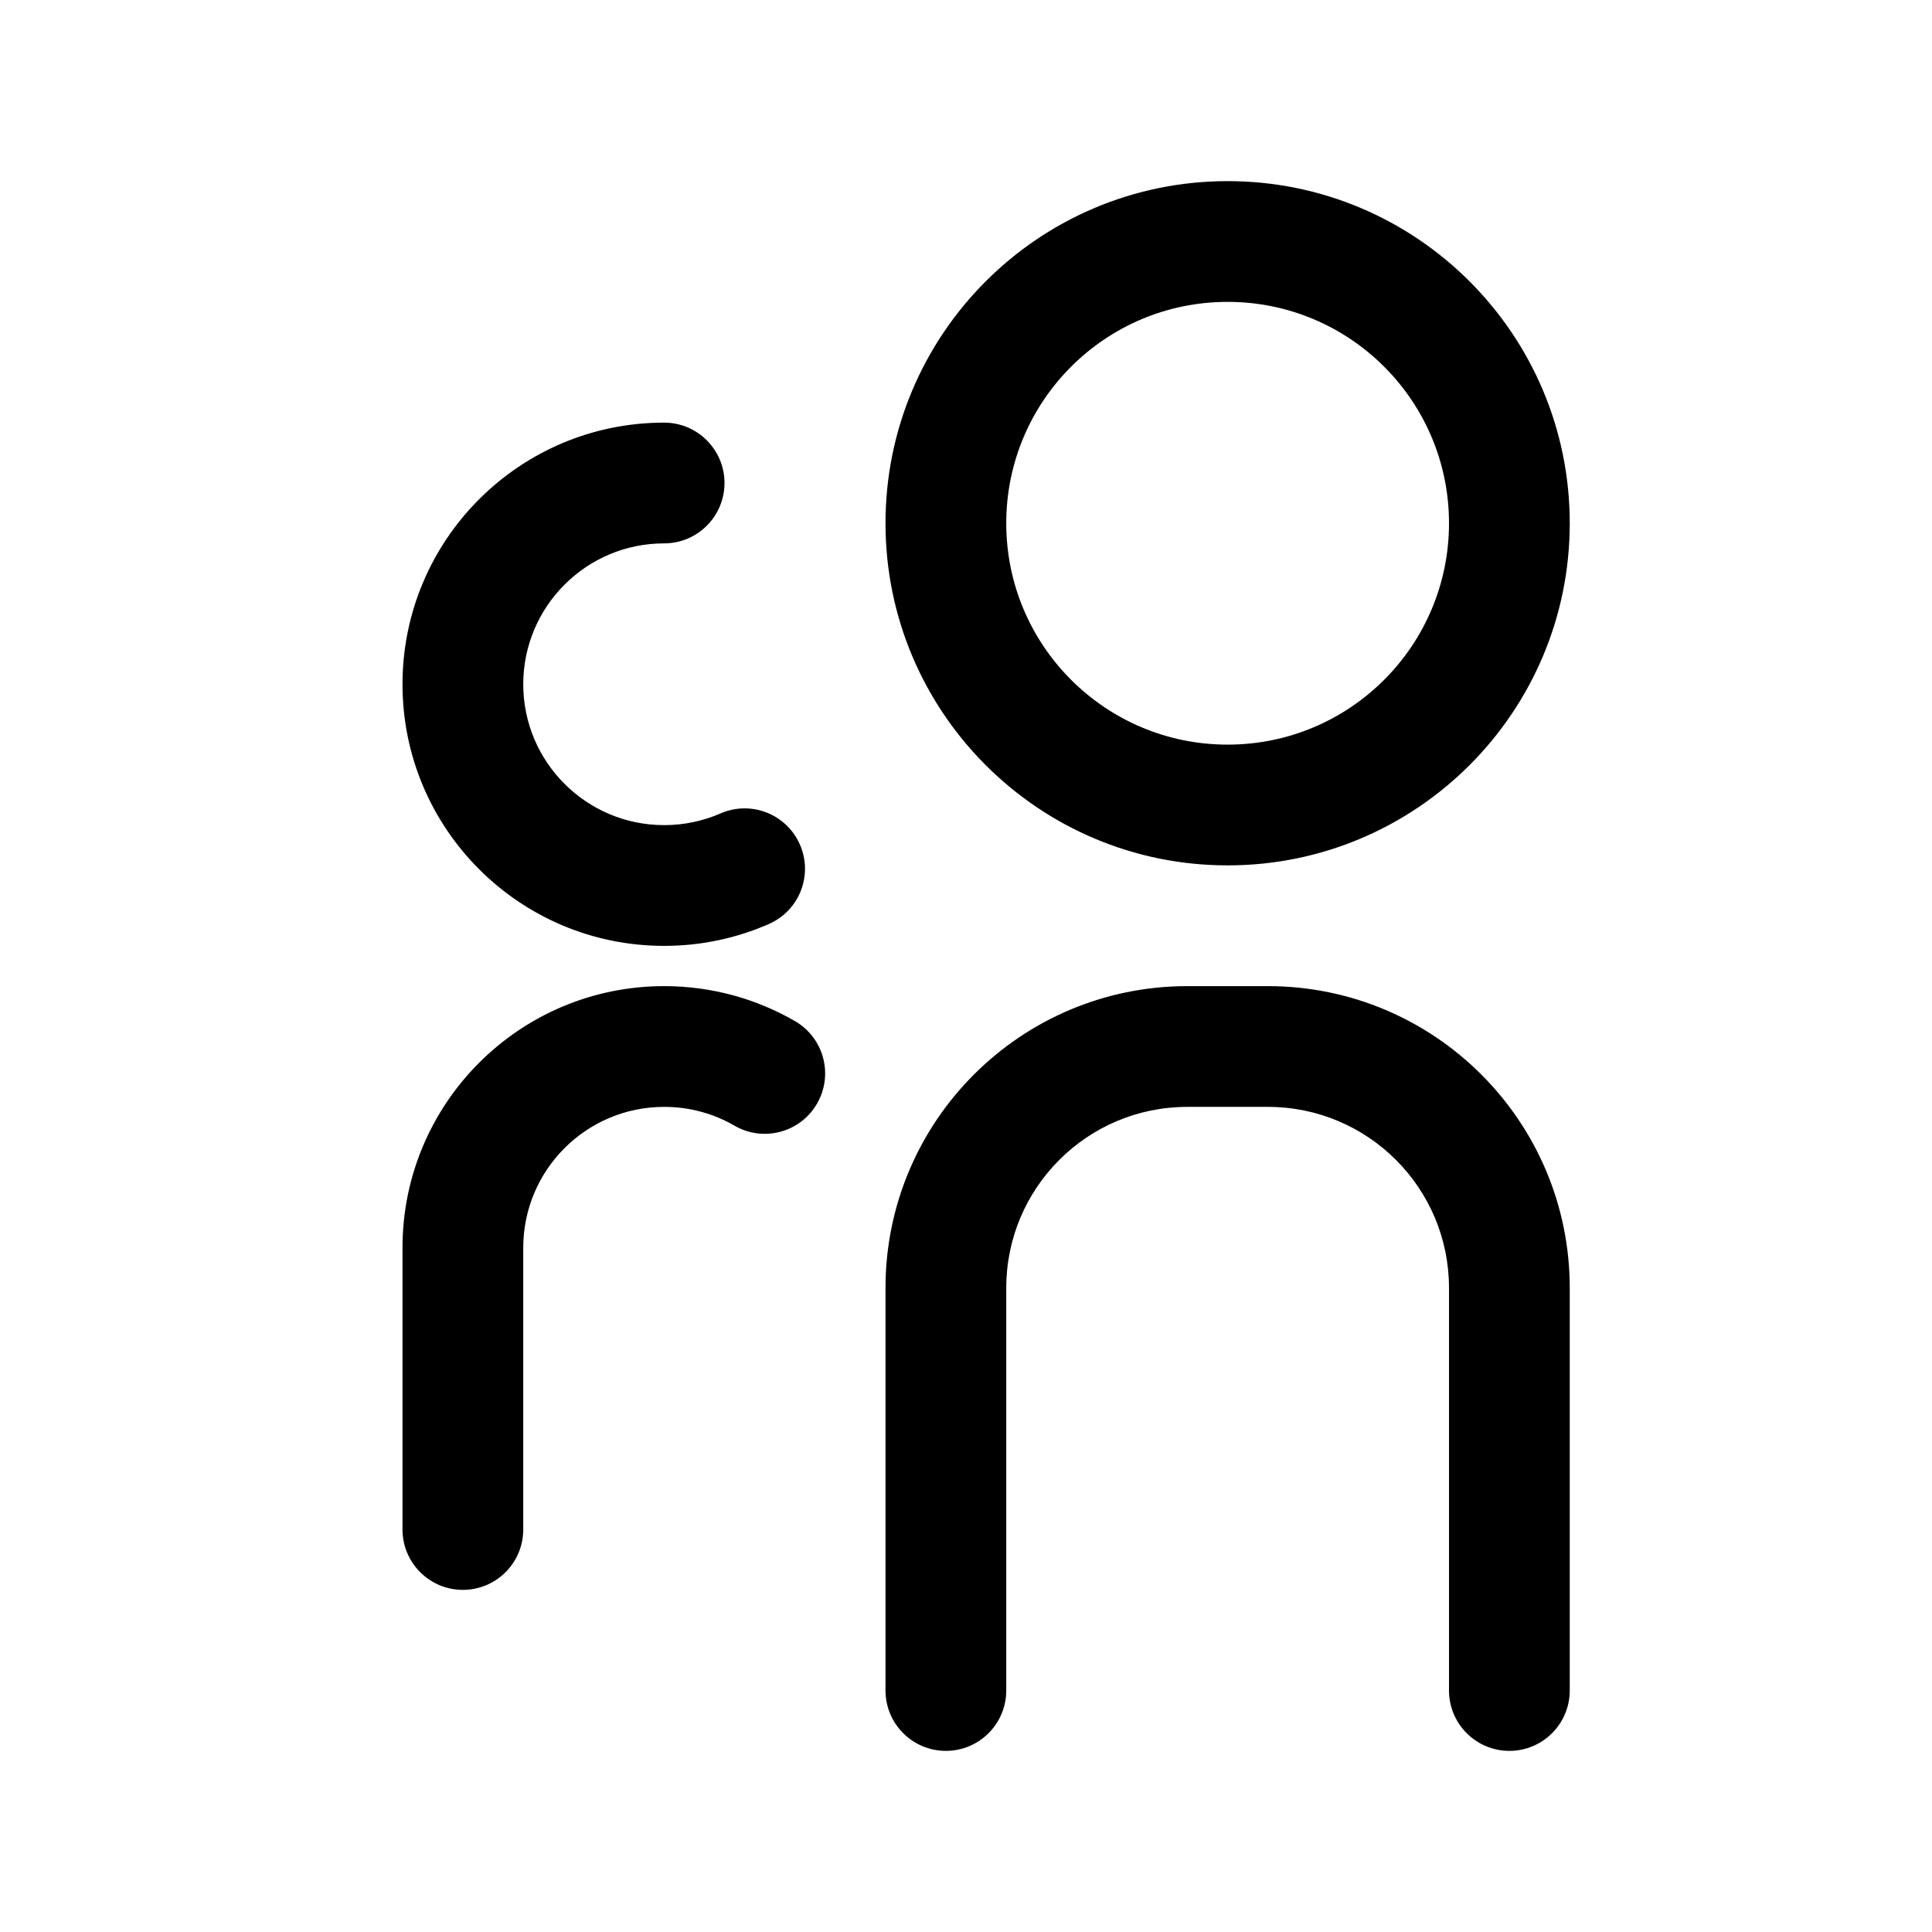 <svg
	width="24"
	height="24"
	viewBox="0 0 24 24"
	fill="none"
	xmlns="http://www.w3.org/2000/svg">
	
	<path
		fill-rule="evenodd" 
		clip-rule="evenodd" 
		d="M12.5 6.5C12.5 4.981 13.731 3.75 15.25 3.75C16.769 3.75 18 4.981 18 6.5C18 8.019 16.769 9.25 15.25 9.25C13.731 9.25 12.5 8.019 12.5 6.5ZM15.25 2.25C12.903 2.25 11 4.153 11 6.5C11 8.847 12.903 10.75 15.25 10.75C17.597 10.75 19.5 8.847 19.5 6.5C19.5 4.153 17.597 2.25 15.25 2.25ZM6.5 8.5C6.5 7.534 7.284 6.75 8.25 6.75C8.664 6.75 9 6.414 9 6C9 5.586 8.664 5.25 8.25 5.25C6.455 5.25 5 6.705 5 8.5C5 10.295 6.455 11.75 8.25 11.75C8.711 11.75 9.151 11.654 9.55 11.479C9.93 11.313 10.103 10.871 9.937 10.492C9.771 10.112 9.329 9.939 8.95 10.105C8.736 10.198 8.5 10.25 8.25 10.25C7.284 10.25 6.5 9.466 6.5 8.5ZM11 16C11 13.929 12.679 12.25 14.75 12.25H15.75C17.821 12.25 19.5 13.929 19.5 16V21C19.5 21.414 19.164 21.75 18.75 21.75C18.336 21.75 18 21.414 18 21V16C18 14.757 16.993 13.75 15.75 13.75H14.75C13.507 13.75 12.5 14.757 12.5 16V21C12.5 21.414 12.164 21.75 11.75 21.75C11.336 21.75 11 21.414 11 21V16ZM8.25 12.25C6.455 12.25 5 13.705 5 15.5V19C5 19.414 5.336 19.75 5.75 19.75C6.164 19.75 6.5 19.414 6.5 19V15.5C6.5 14.534 7.284 13.75 8.25 13.75C8.57 13.75 8.868 13.835 9.125 13.984C9.483 14.191 9.942 14.069 10.149 13.71C10.357 13.352 10.234 12.893 9.876 12.685C9.397 12.408 8.841 12.25 8.25 12.25Z"
		fill="#000000"/>
	
</svg>
